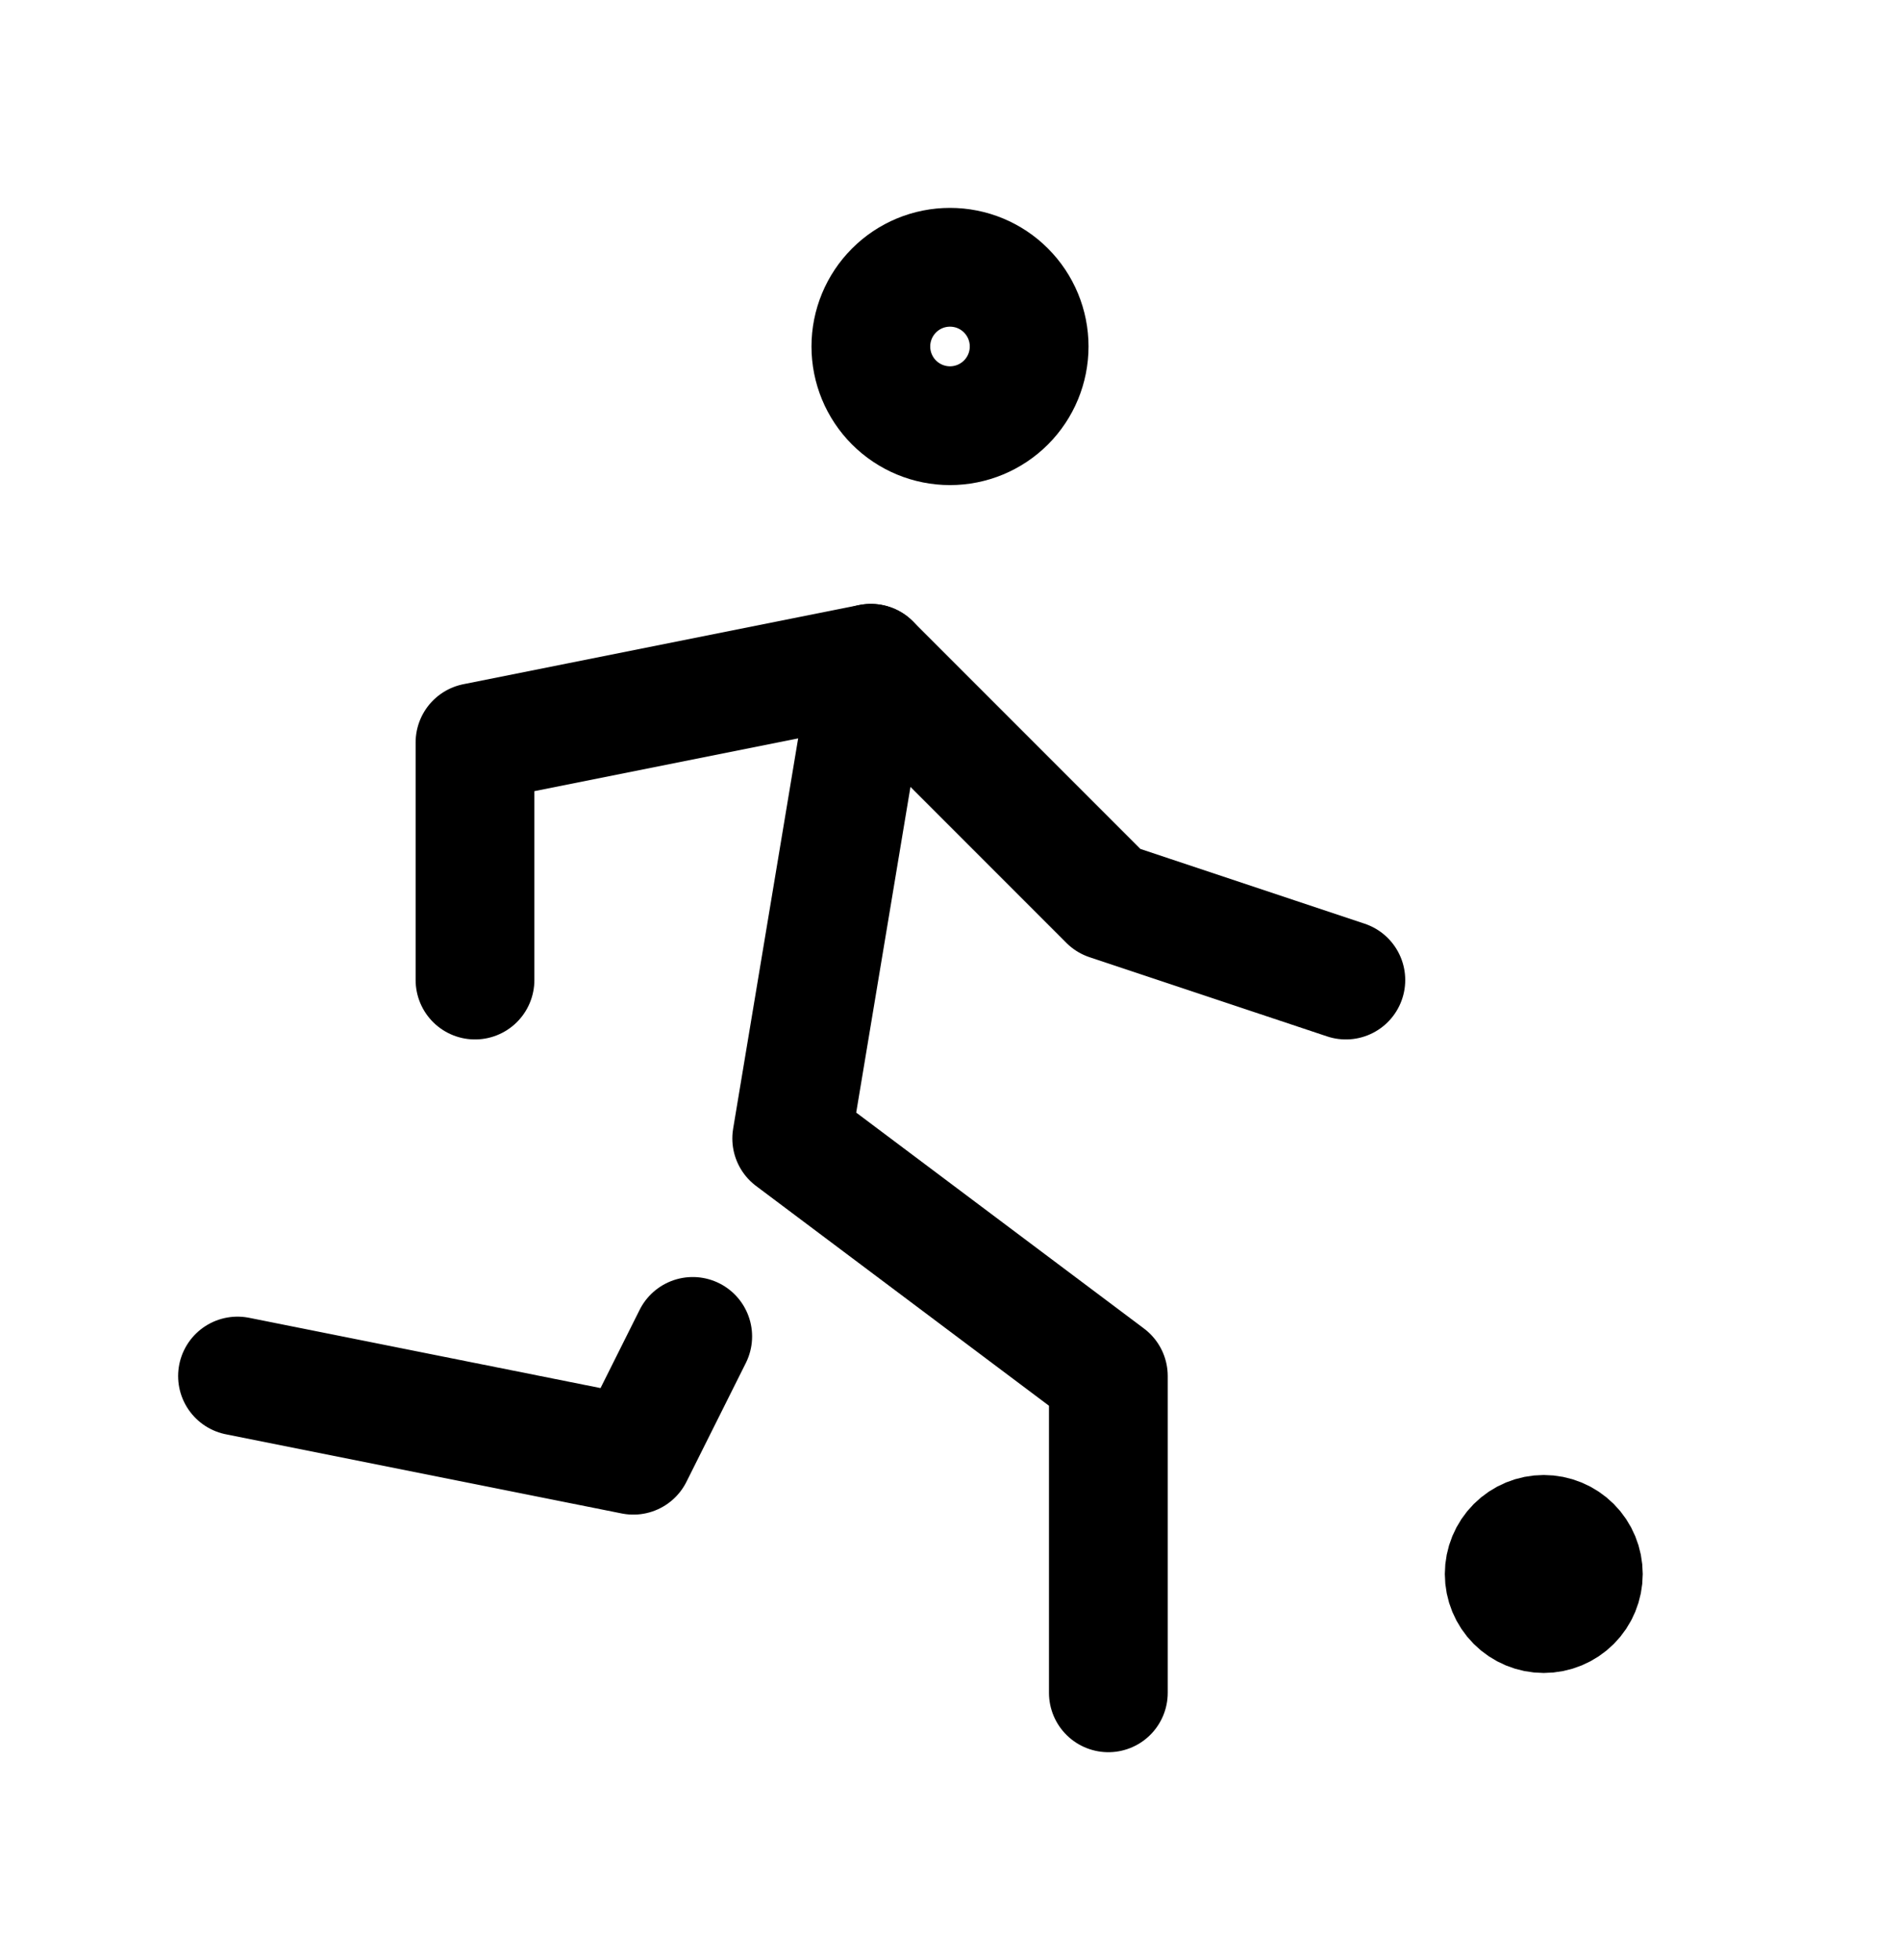 <svg width="32" height="33" viewBox="0 0 32 33" fill="none" xmlns="http://www.w3.org/2000/svg">
<g clip-path="url(#clip0_24708_2546)">
<path d="M14.667 5.833C14.667 6.187 14.807 6.526 15.057 6.776C15.307 7.026 15.646 7.167 16 7.167C16.354 7.167 16.693 7.026 16.943 6.776C17.193 6.526 17.333 6.187 17.333 5.833C17.333 5.48 17.193 5.141 16.943 4.891C16.693 4.64 16.354 4.5 16 4.5C15.646 4.5 15.307 4.64 15.057 4.891C14.807 5.141 14.667 5.48 14.667 5.833Z" stroke="black" stroke-width="2" stroke-linecap="round" stroke-linejoin="round"/>
<path d="M4 23.167L10.667 24.5L11.667 22.5" stroke="black" stroke-width="2" stroke-linecap="round" stroke-linejoin="round"/>
<path d="M18.667 28.5V23.167L13.334 19.167L14.667 11.167" stroke="black" stroke-width="2" stroke-linecap="round" stroke-linejoin="round"/>
<path d="M8 16.5V12.5L14.667 11.167L18.667 15.167L22.667 16.5" stroke="black" stroke-width="2" stroke-linecap="round" stroke-linejoin="round"/>
<path d="M26 27.166C26.177 27.166 26.346 27.096 26.472 26.971C26.597 26.846 26.667 26.677 26.667 26.5C26.667 26.323 26.597 26.153 26.472 26.028C26.346 25.903 26.177 25.833 26 25.833C25.823 25.833 25.654 25.903 25.529 26.028C25.404 26.153 25.334 26.323 25.334 26.5C25.334 26.677 25.404 26.846 25.529 26.971C25.654 27.096 25.823 27.166 26 27.166Z" fill="black" stroke="black" stroke-width="2" stroke-linecap="round" stroke-linejoin="round"/>
</g>
<defs>
<clipPath id="clip0_24708_2546">
<rect width="32" height="32" fill="white" transform="translate(0 0.5)"/>
</clipPath>
</defs>
</svg>
